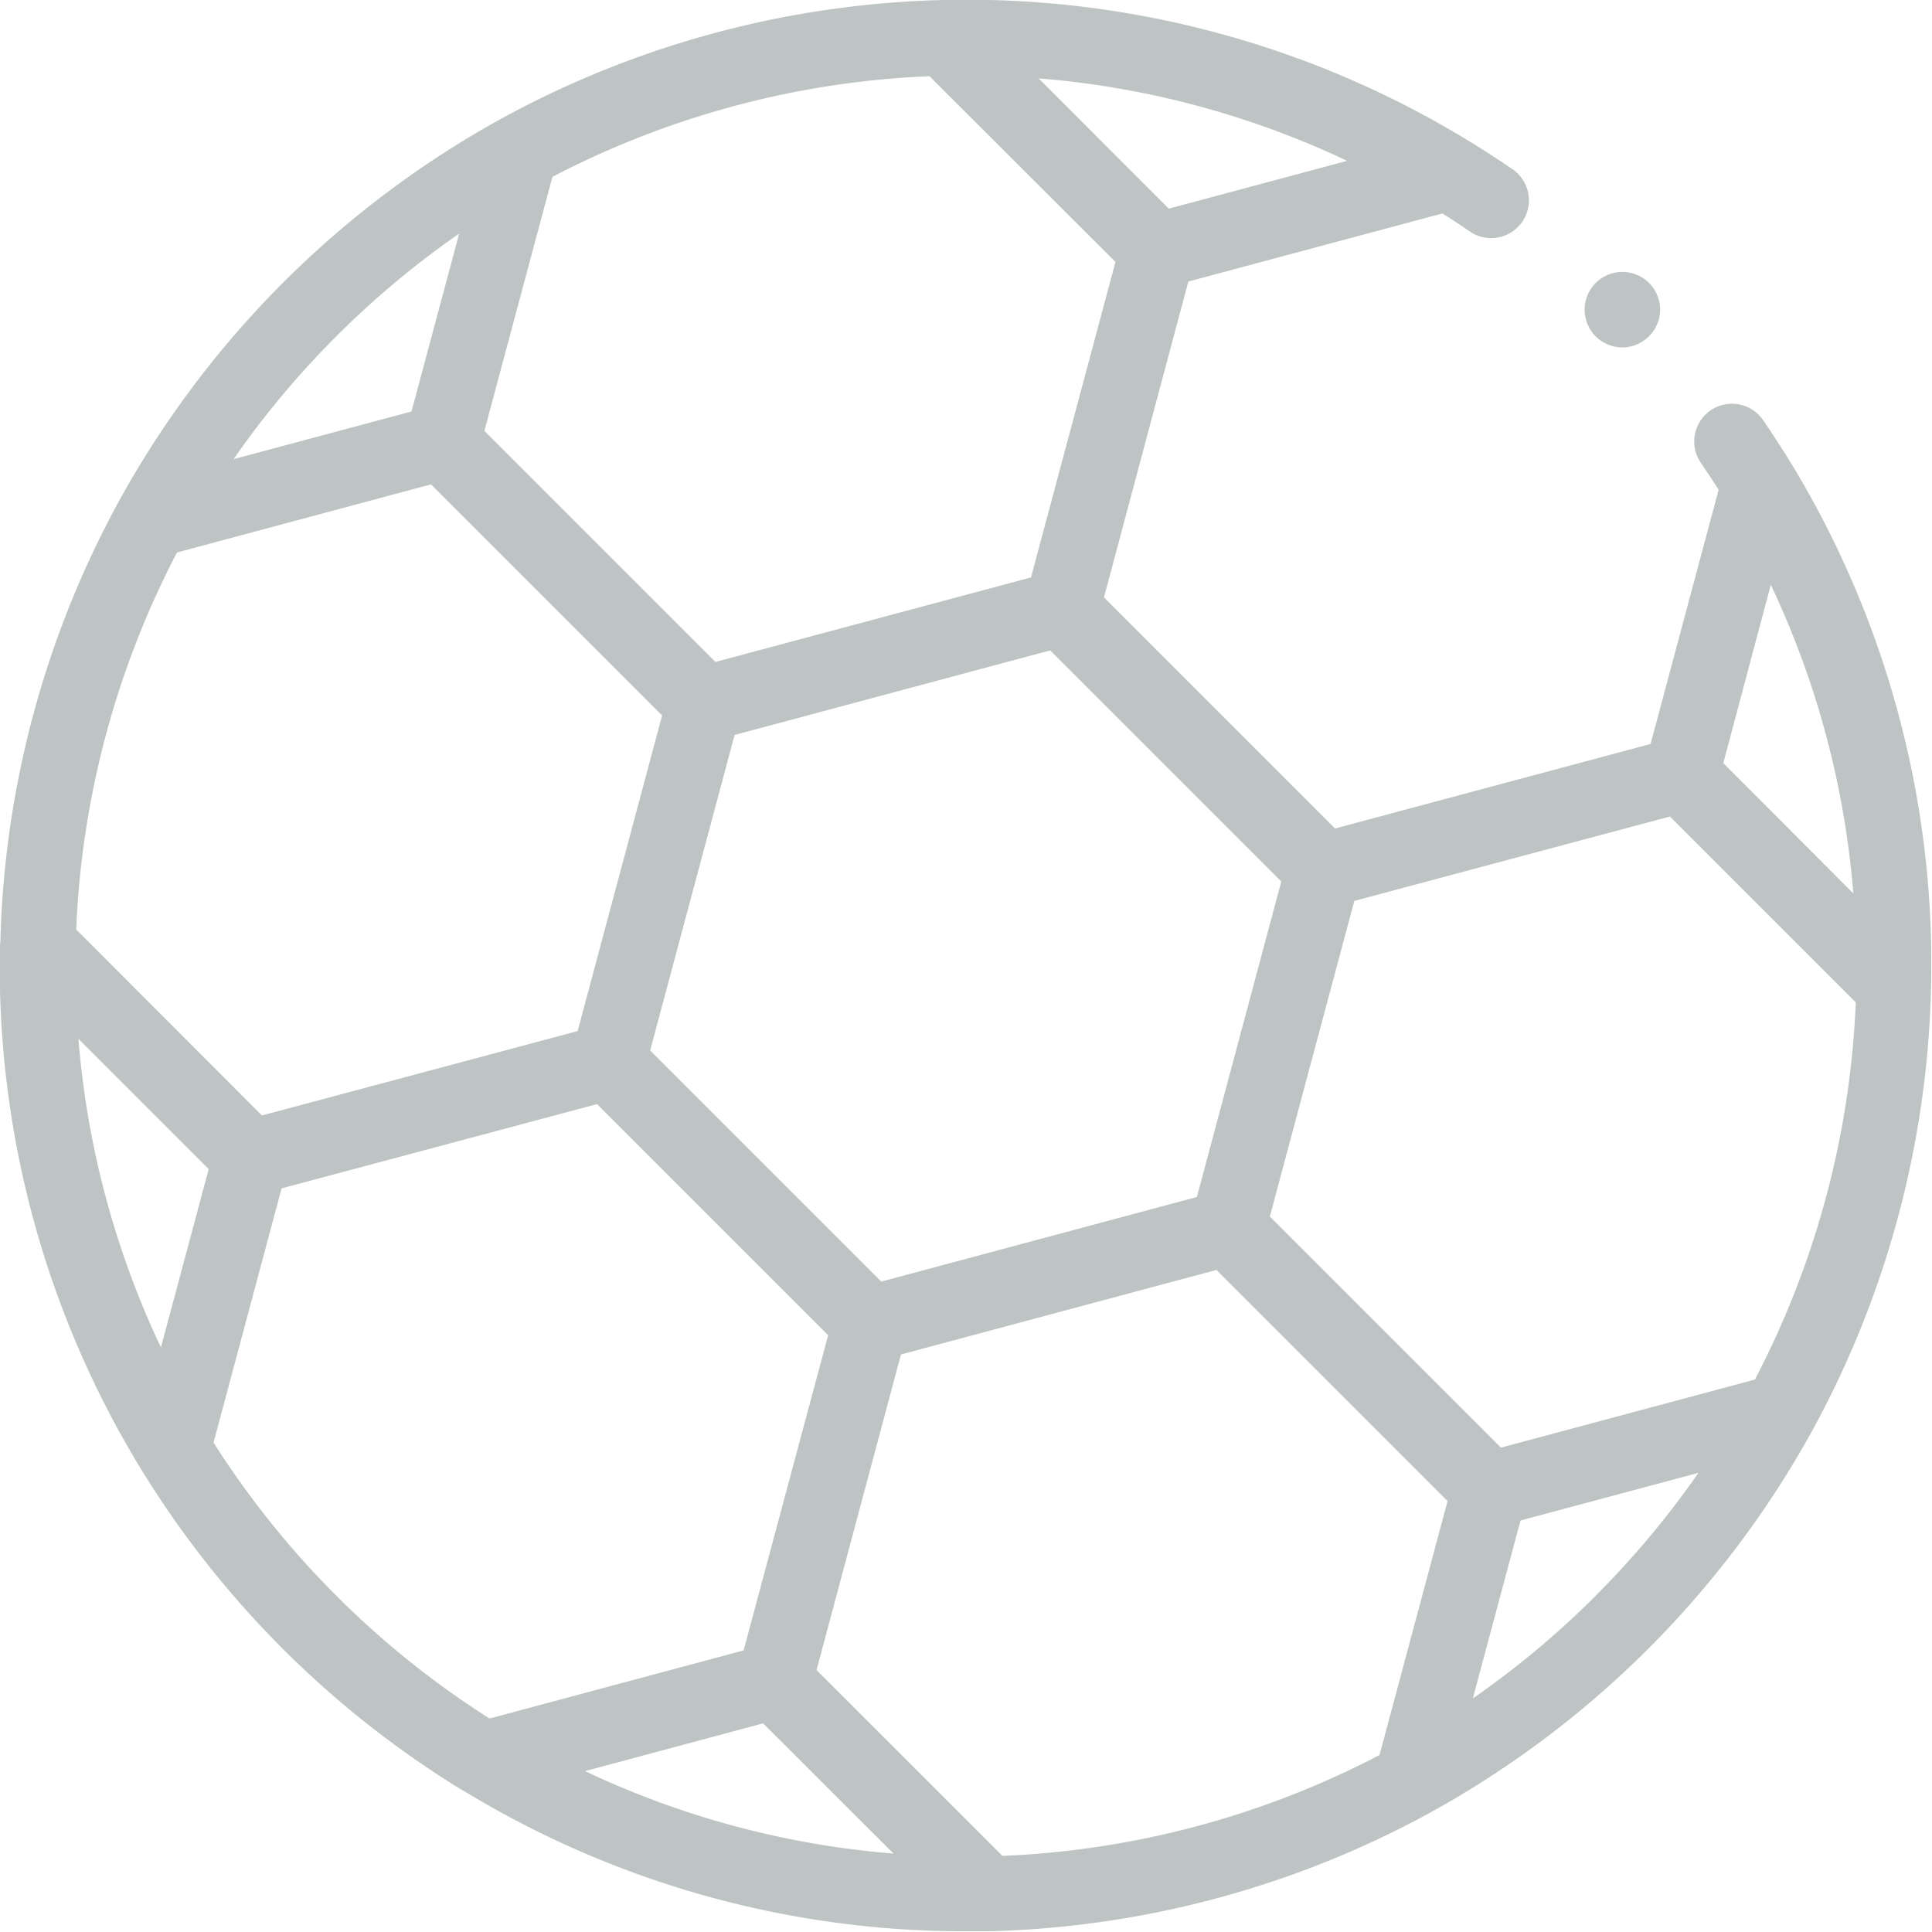 <svg xmlns="http://www.w3.org/2000/svg" width="37.621" height="37.621" viewBox="0 0 37.621 37.621">
  <g id="ball" transform="translate(0 0)">
    <g id="Group_516" data-name="Group 516" transform="translate(0 0)">
      <path id="Path_1228" data-name="Path 1228" d="M420.688,73.543a.735.735,0,1,1,.725-.615A.742.742,0,0,1,420.688,73.543Z" transform="translate(-389.096 -66.778)" fill="#bdc4c3"/>
      <path id="Path_1229" data-name="Path 1229" d="M34.882,9.03l0,0v0c-.175-.286-.36-.572-.55-.849a.735.735,0,0,0-1.212.832c.118.172.234.347.346.524l-1.325,4.95-6.144,1.646-4.5-4.5L23.14,5.482l4.949-1.326c.174.111.347.225.517.341a.735.735,0,1,0,.831-1.212c-.277-.19-.562-.374-.848-.548h0A18.755,18.755,0,0,0,18.381,0h0a18.874,18.874,0,0,0-8.6,2.3h0A18.923,18.923,0,0,0,2.306,9.777h0a18.875,18.875,0,0,0-2.3,8.6H0a18.757,18.757,0,0,0,2.734,10.21l0,0,0,0a18.931,18.931,0,0,0,6.275,6.277l.007,0,.008.005a18.743,18.743,0,0,0,9.776,2.738c.143,0,.287,0,.43,0h0a18.874,18.874,0,0,0,8.6-2.3h0a18.923,18.923,0,0,0,7.472-7.472h0a18.874,18.874,0,0,0,2.3-8.6h0A18.757,18.757,0,0,0,34.883,9.03Zm-.4,2.357a17.272,17.272,0,0,1,1.607,6.01L33.557,14.86Zm-9.532,5.778-1.644,6.144-6.146,1.647-4.5-4.5,1.644-6.144,6.146-1.647ZM14.86,33.558,17.4,36.094a17.268,17.268,0,0,1-6.008-1.606Zm4.658,2.58L15.9,32.52l1.644-6.145,6.144-1.646,4.5,4.5-1.325,4.946a17.41,17.41,0,0,1-7.345,1.964Zm-16.384-9.9a17.272,17.272,0,0,1-1.607-6.01l2.537,2.537ZM22.76,4.063,20.224,1.526a17.262,17.262,0,0,1,6.008,1.606ZM18.1,1.484,21.721,5.1l-1.645,6.144-6.144,1.646-4.5-4.5,1.325-4.946A17.411,17.411,0,0,1,18.1,1.484ZM6.548,6.549a17.458,17.458,0,0,1,2.393-2L8.013,8.013l-3.465.928A17.458,17.458,0,0,1,6.548,6.549Zm-3.1,4.209L8.393,9.432l4.5,4.5-1.645,6.146L5.1,21.721,1.484,18.1a17.411,17.411,0,0,1,1.964-7.345Zm.71,17.333,1.325-4.95L11.626,21.5l4.5,4.5L14.48,32.138,9.532,33.464a17.476,17.476,0,0,1-5.374-5.373Zm26.915,2.982a17.458,17.458,0,0,1-2.393,2l.928-3.465,3.465-.928A17.458,17.458,0,0,1,31.072,31.072Zm3.1-4.209-4.946,1.325-4.5-4.5,1.645-6.146L32.518,15.9l3.619,3.619A17.412,17.412,0,0,1,34.173,26.863Z" transform="translate(0 0)" fill="#bdc4c3"/>
    </g>
  </g>
</svg>
